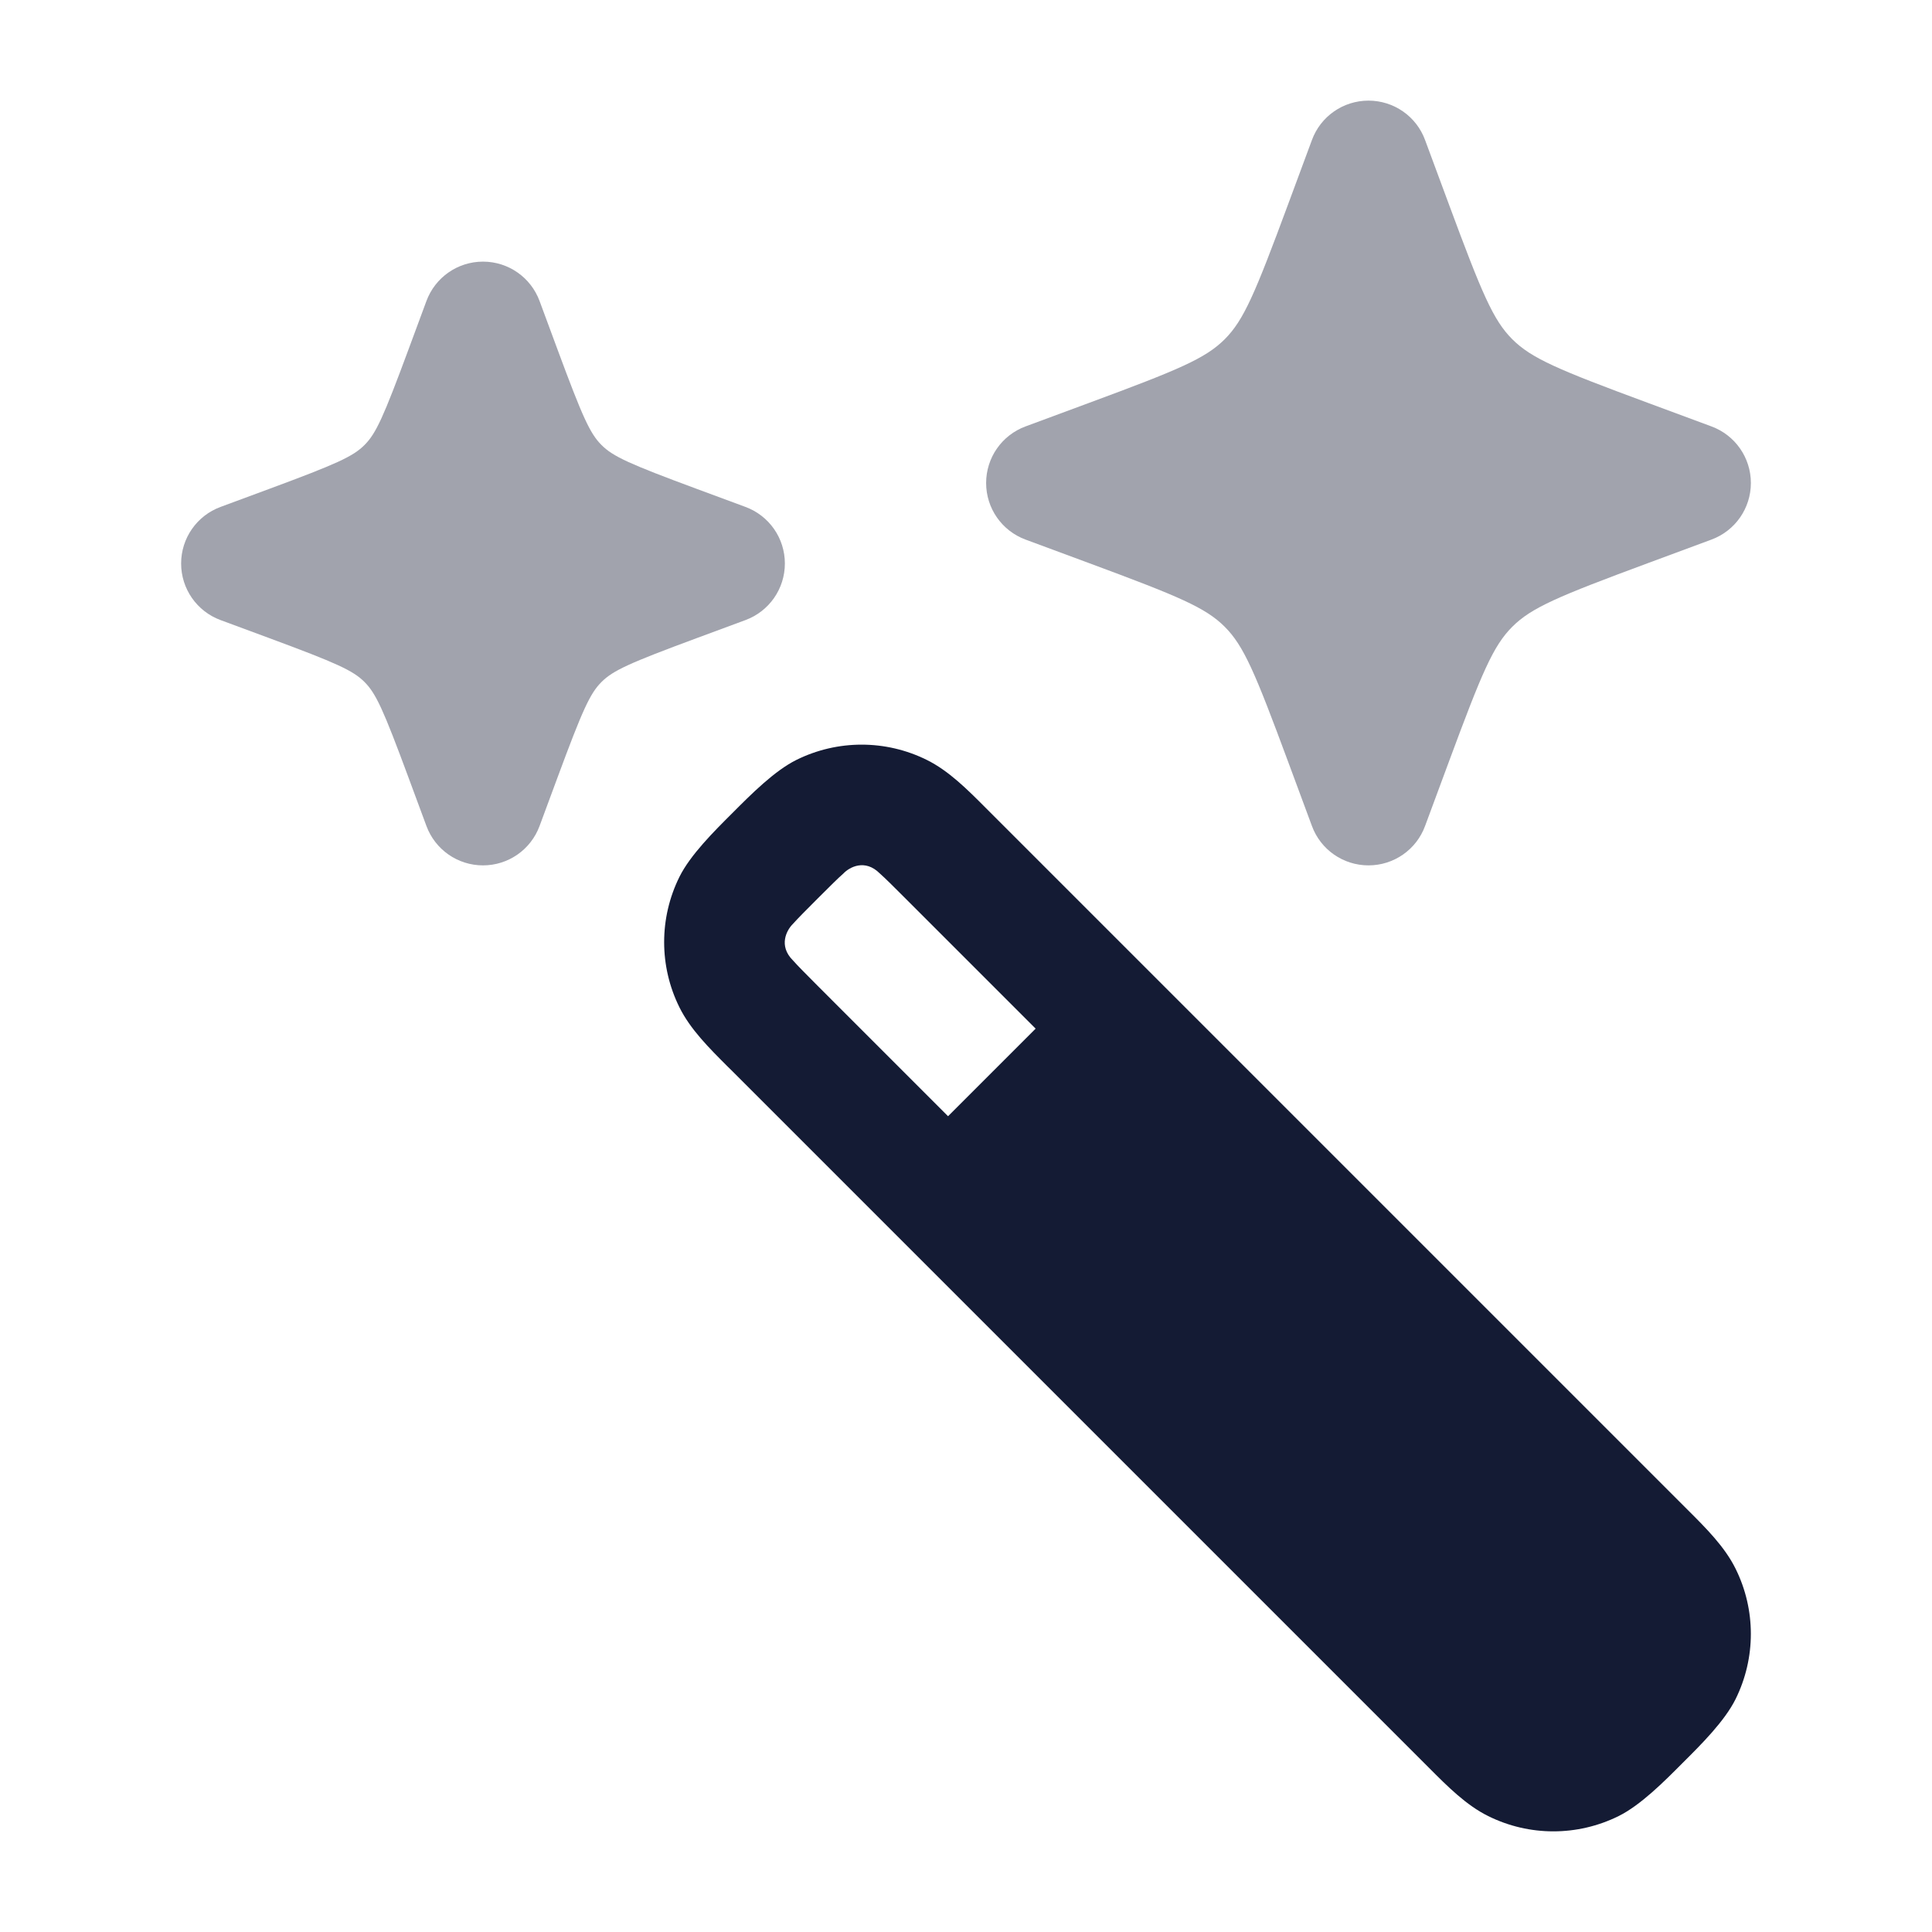<svg width="24" height="24" viewBox="0 0 24 24" fill="none" xmlns="http://www.w3.org/2000/svg">
<path fill-rule="evenodd" clip-rule="evenodd" d="M11.513 9.44C11.003 9.187 10.404 9.187 9.893 9.44C9.621 9.575 9.329 9.868 9.099 10.099C8.868 10.329 8.575 10.621 8.44 10.893C8.187 11.404 8.187 12.003 8.44 12.513C8.575 12.786 8.808 13.018 9.039 13.249L9.099 13.308L17.751 21.96C17.982 22.192 18.214 22.425 18.487 22.56C18.997 22.813 19.596 22.813 20.107 22.56C20.379 22.425 20.671 22.133 20.901 21.901C21.133 21.671 21.425 21.379 21.56 21.107C21.813 20.596 21.813 19.997 21.56 19.487C21.425 19.214 21.192 18.982 20.96 18.751L12.308 10.099L12.249 10.04C12.018 9.808 11.786 9.575 11.513 9.44ZM10.159 11.16C10.312 11.008 10.404 10.915 10.478 10.85C10.551 10.773 10.744 10.665 10.929 10.85C11.002 10.915 11.095 11.008 11.247 11.16L12.865 12.778L11.777 13.866L10.159 12.248C10.007 12.095 9.915 12.003 9.849 11.929C9.667 11.747 9.773 11.553 9.849 11.478C9.915 11.405 10.007 11.312 10.159 11.16Z" fill="#141B34"/>
<path opacity="0.4" d="M17 1.25C17.314 1.25 17.595 1.445 17.703 1.74L17.998 2.536C18.409 3.645 18.548 3.976 18.786 4.214C19.024 4.452 19.355 4.592 20.464 5.002L21.26 5.297C21.555 5.406 21.75 5.686 21.75 6C21.75 6.314 21.555 6.594 21.26 6.703L20.464 6.998C19.355 7.409 19.024 7.548 18.786 7.786C18.548 8.024 18.409 8.355 17.998 9.464L17.703 10.26C17.595 10.555 17.314 10.75 17 10.75C16.686 10.75 16.405 10.555 16.297 10.26L16.002 9.464C15.591 8.355 15.452 8.024 15.214 7.786C14.976 7.548 14.645 7.409 13.536 6.998L12.74 6.703C12.445 6.594 12.25 6.314 12.25 6C12.25 5.686 12.445 5.406 12.74 5.297L13.536 5.002C14.645 4.592 14.976 4.452 15.214 4.214C15.452 3.976 15.591 3.645 16.002 2.536L16.297 1.74C16.405 1.445 16.686 1.25 17 1.25Z" fill="#141B34"/>
<path opacity="0.4" d="M6 3.25C6.314 3.25 6.594 3.445 6.703 3.74L6.924 4.337C7.238 5.185 7.329 5.385 7.472 5.528C7.615 5.671 7.815 5.762 8.663 6.076L9.26 6.297C9.555 6.406 9.75 6.686 9.75 7C9.75 7.314 9.555 7.594 9.26 7.703L8.663 7.924C7.815 8.238 7.615 8.329 7.472 8.472C7.329 8.615 7.238 8.815 6.924 9.663L6.703 10.26C6.594 10.555 6.314 10.75 6 10.75C5.686 10.75 5.406 10.555 5.297 10.26L5.076 9.663C4.762 8.815 4.671 8.615 4.528 8.472C4.385 8.329 4.185 8.238 3.337 7.924L2.74 7.703C2.445 7.594 2.25 7.314 2.25 7C2.25 6.686 2.445 6.406 2.74 6.297L3.337 6.076C4.185 5.762 4.385 5.671 4.528 5.528C4.671 5.385 4.762 5.185 5.076 4.337L5.297 3.74C5.406 3.445 5.686 3.25 6 3.25Z" fill="#141B34"/>
</svg>
